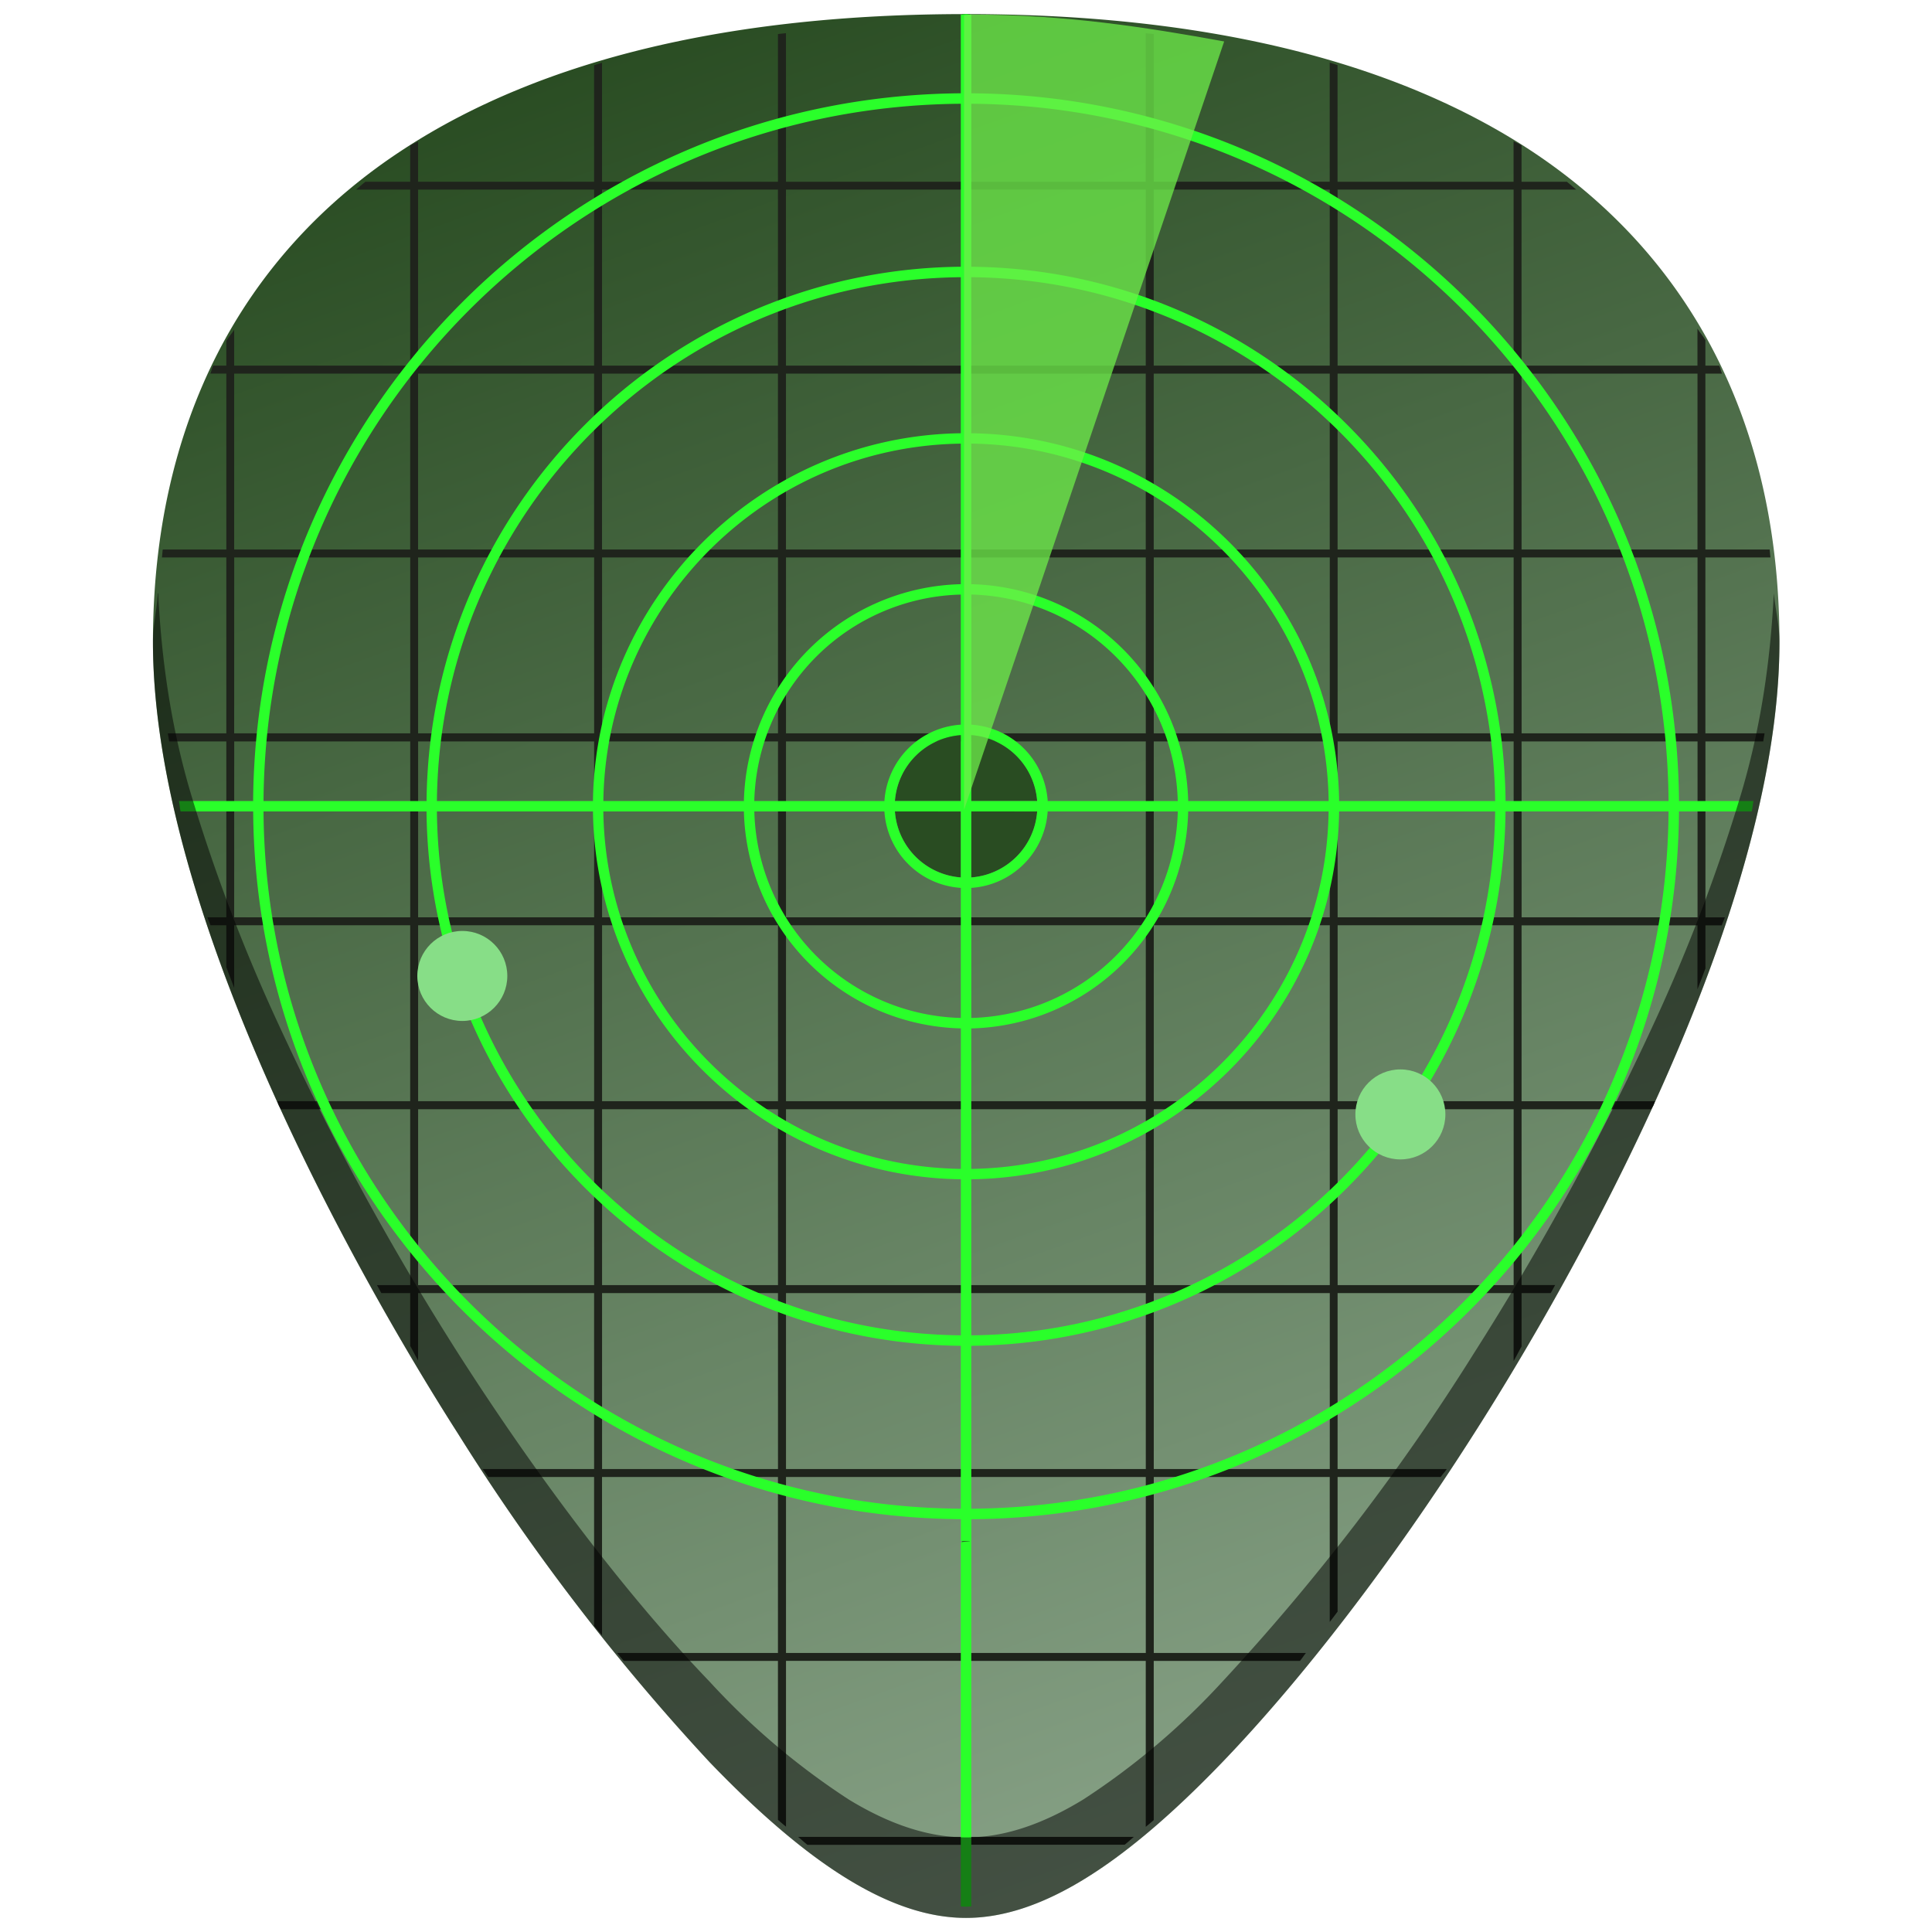 <svg xmlns="http://www.w3.org/2000/svg" xmlns:xlink="http://www.w3.org/1999/xlink" width="48" height="48" version="1"><defs><linearGradient id="b"><stop offset="0" stop-color="#294c22"/><stop offset="1" stop-color="#93ac93"/></linearGradient><linearGradient id="a"><stop offset="0" stop-color="#2086e7"/><stop stop-color="#00aad4" offset=".3"/><stop offset="1" stop-color="#afe"/></linearGradient><linearGradient xlink:href="#b" id="c" x1="20.758" y1="-1.205" x2="38.928" y2="49.297" gradientUnits="userSpaceOnUse"/></defs><path d="M24 .35c-5.83 0-10.52 1.12-13.93 3.33-4.1 2.65-6.27 6.9-6.27 12.27 0 7.23 5.8 16.89 7.58 19.67a54.47 54.47 0 0 0 6.25 8.16c2.54 2.64 4.57 3.87 6.37 3.87 1.8 0 3.83-1.23 6.37-3.87 2-2.08 4.22-4.97 6.25-8.16 1.78-2.78 7.59-12.44 7.59-19.67 0-5.37-2.17-9.61-6.27-12.27C34.52 1.47 29.84.35 24 .35z" fill="url(#c)"/><path d="M24 .35c-.038 0-.065.011-.104.011v4.155h-4.369V.824c-.065.008-.134.013-.199.022v3.67h-4.371V1.559c-.067.02-.13.042-.197.062v2.895h-4.373v-1c-.061.037-.136.063-.196.101v.899H9.078c-.08.063-.154.13-.232.195h1.345v4.373H5.818v-.895c-.057.1-.14.181-.195.282v.613h-.328c-.03.062-.041.135-.07.197h.398v4.371h-1.58c-.008.065-.012.132-.02.198h1.6v4.37H4.17c.009.067.023.133.033.2h1.42v4.371h-.469c.022.067.052.13.075.197h.394v1.04c.064.173.13.342.195.515v-1.555h4.373v4.371H6.887c.013.03.021.064.035.094.021.047.035.059.057.106h3.212v4.369h-.826c.038.066.072.134.11.199h.716v1.314c.059.098.14.266.196.358v-1.672h4.373v4.371h-2.766a54.47 54.47 0 0 0 .137.197h2.629v3.701a54.47 54.47 0 0 0 .197.233v-3.934h4.371v4.373H15.33a54.47 54.47 0 0 0 .166.196h3.832v3.95c.066.057.134.115.2.169v-4.12h4.368v4.374h-4.068c.076.059.158.14.233.197h3.835v1.406l.104.002.096-.002v-1.408h3.845c.074-.056.156-.137.23-.195h-4.075v-4.373h4.37v4.123c.066-.054.132-.11.198-.166v-3.957h3.633c.05-.06.098-.134.148-.196h-3.78v-4.373h4.372v3.602c.066-.084.13-.171.195-.256v-3.346h2.563c.05-.075.1-.122.15-.197h-2.713v-4.371h4.373v1.687c.057-.092.139-.263.198-.36v-1.327h.724c.038-.065.072-.133.11-.2h-.834V27.56h3.22c.022-.048.037-.058.059-.106.014-.03.022-.064.035-.094h-3.314v-4.37h4.37v1.59c.068-.175.133-.345.198-.52v-1.07h.406c.023-.068.054-.13.077-.198h-.483V18.42h1.436c.01-.067.024-.133.033-.2H42.37v-4.37h1.617c-.008-.066-.013-.133-.021-.198H42.37v-4.37h.414c-.029-.063-.04-.136-.07-.198h-.344v-.635c-.056-.101-.138-.185-.197-.285v.92h-4.371V4.711h1.36c-.08-.065-.153-.132-.233-.195h-1.127v-.907c-.061-.038-.136-.065-.198-.103v1.01h-4.373V1.617c-.065-.02-.128-.043-.195-.062v2.96h-4.371V.846c-.065-.008-.134-.013-.2-.02v3.69h-4.37V.36c-.036 0-.06-.01-.096-.01zM10.387 4.71h4.373v4.374h-4.373zm4.57 0h4.371v4.374h-4.371zm4.57 0h4.37v4.374h-4.37zm4.569 0h4.37v4.374h-4.37zm4.568 0h4.373v4.374h-4.373zm4.568 0h4.373v4.374h-4.373zM5.818 9.282h4.373v4.371H5.818zm4.569 0h4.373v4.371h-4.373zm4.57 0h4.371v4.371h-4.371zm4.57 0h4.37v4.371h-4.37zm4.569 0h4.37v4.371h-4.37zm4.568 0h4.373v4.371h-4.373zm4.568 0h4.373v4.371h-4.373zm4.57 0h4.372v4.371h-4.371zM5.819 13.85h4.373v4.37H5.818zm4.569 0h4.373v4.37h-4.373zm4.57 0h4.371v4.37h-4.371zm4.57 0h4.37v4.37h-4.37zm4.569 0h4.37v4.37h-4.37zm4.568 0h4.373v4.37h-4.373zm4.568 0h4.373v4.37h-4.373zm4.57 0h4.372v4.37h-4.371zM5.819 18.42h4.373v4.371H5.818zm4.569 0h4.373v4.371h-4.373zm4.57 0h4.371v4.371h-4.371zm4.57 0h4.37v4.371h-4.37zm4.569 0h4.37v4.371h-4.37zm4.568 0h4.373v4.371h-4.373zm4.568 0h4.373v4.371h-4.373zm4.57 0h4.372v4.371h-4.371zm-27.415 4.568h4.373v4.371h-4.373zm4.57 0h4.371v4.371h-4.371zm4.57 0h4.37v4.371h-4.37zm4.569 0h4.37v4.371h-4.37zm4.568 0h4.373v4.371h-4.373zm4.568 0h4.373v4.371h-4.373zm-22.845 4.57h4.373v4.37h-4.373zm4.57 0h4.371v4.37h-4.371zm4.57 0h4.37v4.37h-4.37zm4.569 0h4.37v4.37h-4.37zm4.568 0h4.373v4.37h-4.373zm4.568 0h4.373v4.37h-4.373zm-18.275 4.569h4.371v4.371h-4.371zm4.57 0h4.37v4.371h-4.37zm4.569 0h4.37v4.371h-4.37zm4.568 0h4.373v4.371h-4.373zm-9.137 4.568h4.37v4.373h-4.37zm4.569 0h4.37v4.373h-4.37z" fill="#1f241c"/><g fill="#294c22"><path d="M22.234 20.16a1.774 1.774 0 0 0 1.638 1.638v-1.637zM22.234 19.902h1.638v-1.638a1.774 1.774 0 0 0-1.638 1.638zM24.13 20.16v1.638a1.774 1.774 0 0 0 1.638-1.637zM24.13 18.264v1.638h1.638a1.774 1.774 0 0 0-1.638-1.638z"/></g><path d="M24 .35c-.048 0-.081.013-.129.013v1.955c-9.665.07-17.512 7.92-17.582 17.584H4.445c.02.088.021.17.041.258H6.29c.07 9.665 7.917 17.514 17.582 17.584v.55c.127-.006.135-.002.26-.009v-.54c9.665-.07 17.513-7.92 17.582-17.585h1.808c.02-.088.024-.17.043-.258h-1.851c-.07-9.665-7.917-17.514-17.582-17.584V.363c-.048 0-.083-.013-.131-.013zm.13 37.935c-.124.02-.132.01-.259.03v9.05c.043.003.088.006.131.006.043 0 .086-.006.129-.006v-9.08zm-.259-35.707v4.049c-7.29.07-13.204 5.986-13.273 13.275H6.547c.07-9.522 7.802-17.254 17.324-17.324zm.26 0c9.522.07 17.254 7.802 17.324 17.324h-4.05c-.07-7.29-5.985-13.206-13.274-13.275V2.578zm-.26 4.309v3.877c-5.009.069-9.07 4.13-9.139 9.138h-3.877c.07-7.146 5.87-12.946 13.016-13.015zm.26 0c7.147.069 12.946 5.868 13.015 13.015H33.27c-.07-5.009-4.13-9.07-9.14-9.138V6.887zm-.26 4.134v3.493a5.525 5.525 0 0 0-5.389 5.388H14.99c.07-4.866 4.015-8.812 8.881-8.88zm.26 0c4.866.07 8.81 4.015 8.879 8.881h-3.49a5.525 5.525 0 0 0-5.39-5.388V11.02zm-.26 3.75v3.233a2.035 2.035 0 0 0-1.898 1.898H18.74a5.268 5.268 0 0 1 5.131-5.13zm.26 0a5.268 5.268 0 0 1 5.13 5.131H26.03a2.035 2.035 0 0 0-1.898-1.898V14.77zm-.26 3.493v1.638h-1.637a1.773 1.773 0 0 1 1.637-1.638zm.26 0a1.774 1.774 0 0 1 1.637 1.638H24.13v-1.638zM6.547 20.16h4.05c.07 7.29 5.984 13.206 13.274 13.276v4.048c-9.523-.07-17.255-7.802-17.324-17.324zm4.308 0h3.877c.07 5.009 4.13 9.07 9.14 9.139v3.877c-7.148-.07-12.947-5.87-13.017-13.016zm4.135 0h3.492a5.527 5.527 0 0 0 5.39 5.39v3.491c-4.867-.069-8.813-4.014-8.882-8.88zm3.75 0h3.233a2.035 2.035 0 0 0 1.898 1.899v3.232a5.268 5.268 0 0 1-5.13-5.13zm3.494 0h1.637V21.8a1.773 1.773 0 0 1-1.637-1.639zm1.897 0h1.637A1.773 1.773 0 0 1 24.13 21.8V20.16zm1.898 0h3.233a5.268 5.268 0 0 1-5.131 5.131v-3.232a2.035 2.035 0 0 0 1.898-1.899zm3.49 0h3.49c-.068 4.867-4.012 8.812-8.878 8.881v-3.49a5.527 5.527 0 0 0 5.389-5.39zm3.75 0h3.877c-.069 7.147-5.868 12.947-13.015 13.016v-3.877c5.009-.069 9.07-4.13 9.139-9.139zm4.135 0h4.051c-.07 9.523-7.801 17.255-17.324 17.324v-4.048c7.29-.07 13.204-5.986 13.273-13.276z" fill="#2aff2a"/><path d="M30.414 1.03C28.46.674 26.46.362 24.131.362c-.066 0-.112.02-.178.02v19.734z" fill="#6eed4a" opacity=".75"/><g transform="matrix(.086 0 0 .086 2.597 -1.4)" fill="#87de87"><circle cx="103.361" cy="298.224" r="13"/><circle cx="374.361" cy="338.224" r="13"/></g><path d="M3.92 14.74c-.02.4-.12.78-.12 1.2 0 7.24 5.8 16.9 7.58 19.68a54.47 54.47 0 0 0 6.25 8.16c2.54 2.64 4.57 3.87 6.37 3.87 1.8 0 3.83-1.23 6.37-3.87 2-2.08 4.22-4.97 6.25-8.16 1.78-2.78 7.59-12.44 7.59-19.67 0-.43-.1-.8-.14-1.21-.08 1.59-.3 3.24-.8 4.94a43.17 43.17 0 0 1-2.19 5.77 69.67 69.67 0 0 1-4.46 8.17 54.47 54.47 0 0 1-6.25 8.16 18 18 0 0 1-3.46 2.93c-1.05.64-2 .94-2.9.94-.91 0-1.87-.3-2.92-.94a18 18 0 0 1-3.46-2.93c-2-2.08-4.21-4.97-6.25-8.16a69.4 69.4 0 0 1-4.46-8.17 43.04 43.04 0 0 1-2.19-5.77c-.5-1.7-.72-3.35-.8-4.94z" opacity=".5"/></svg>
